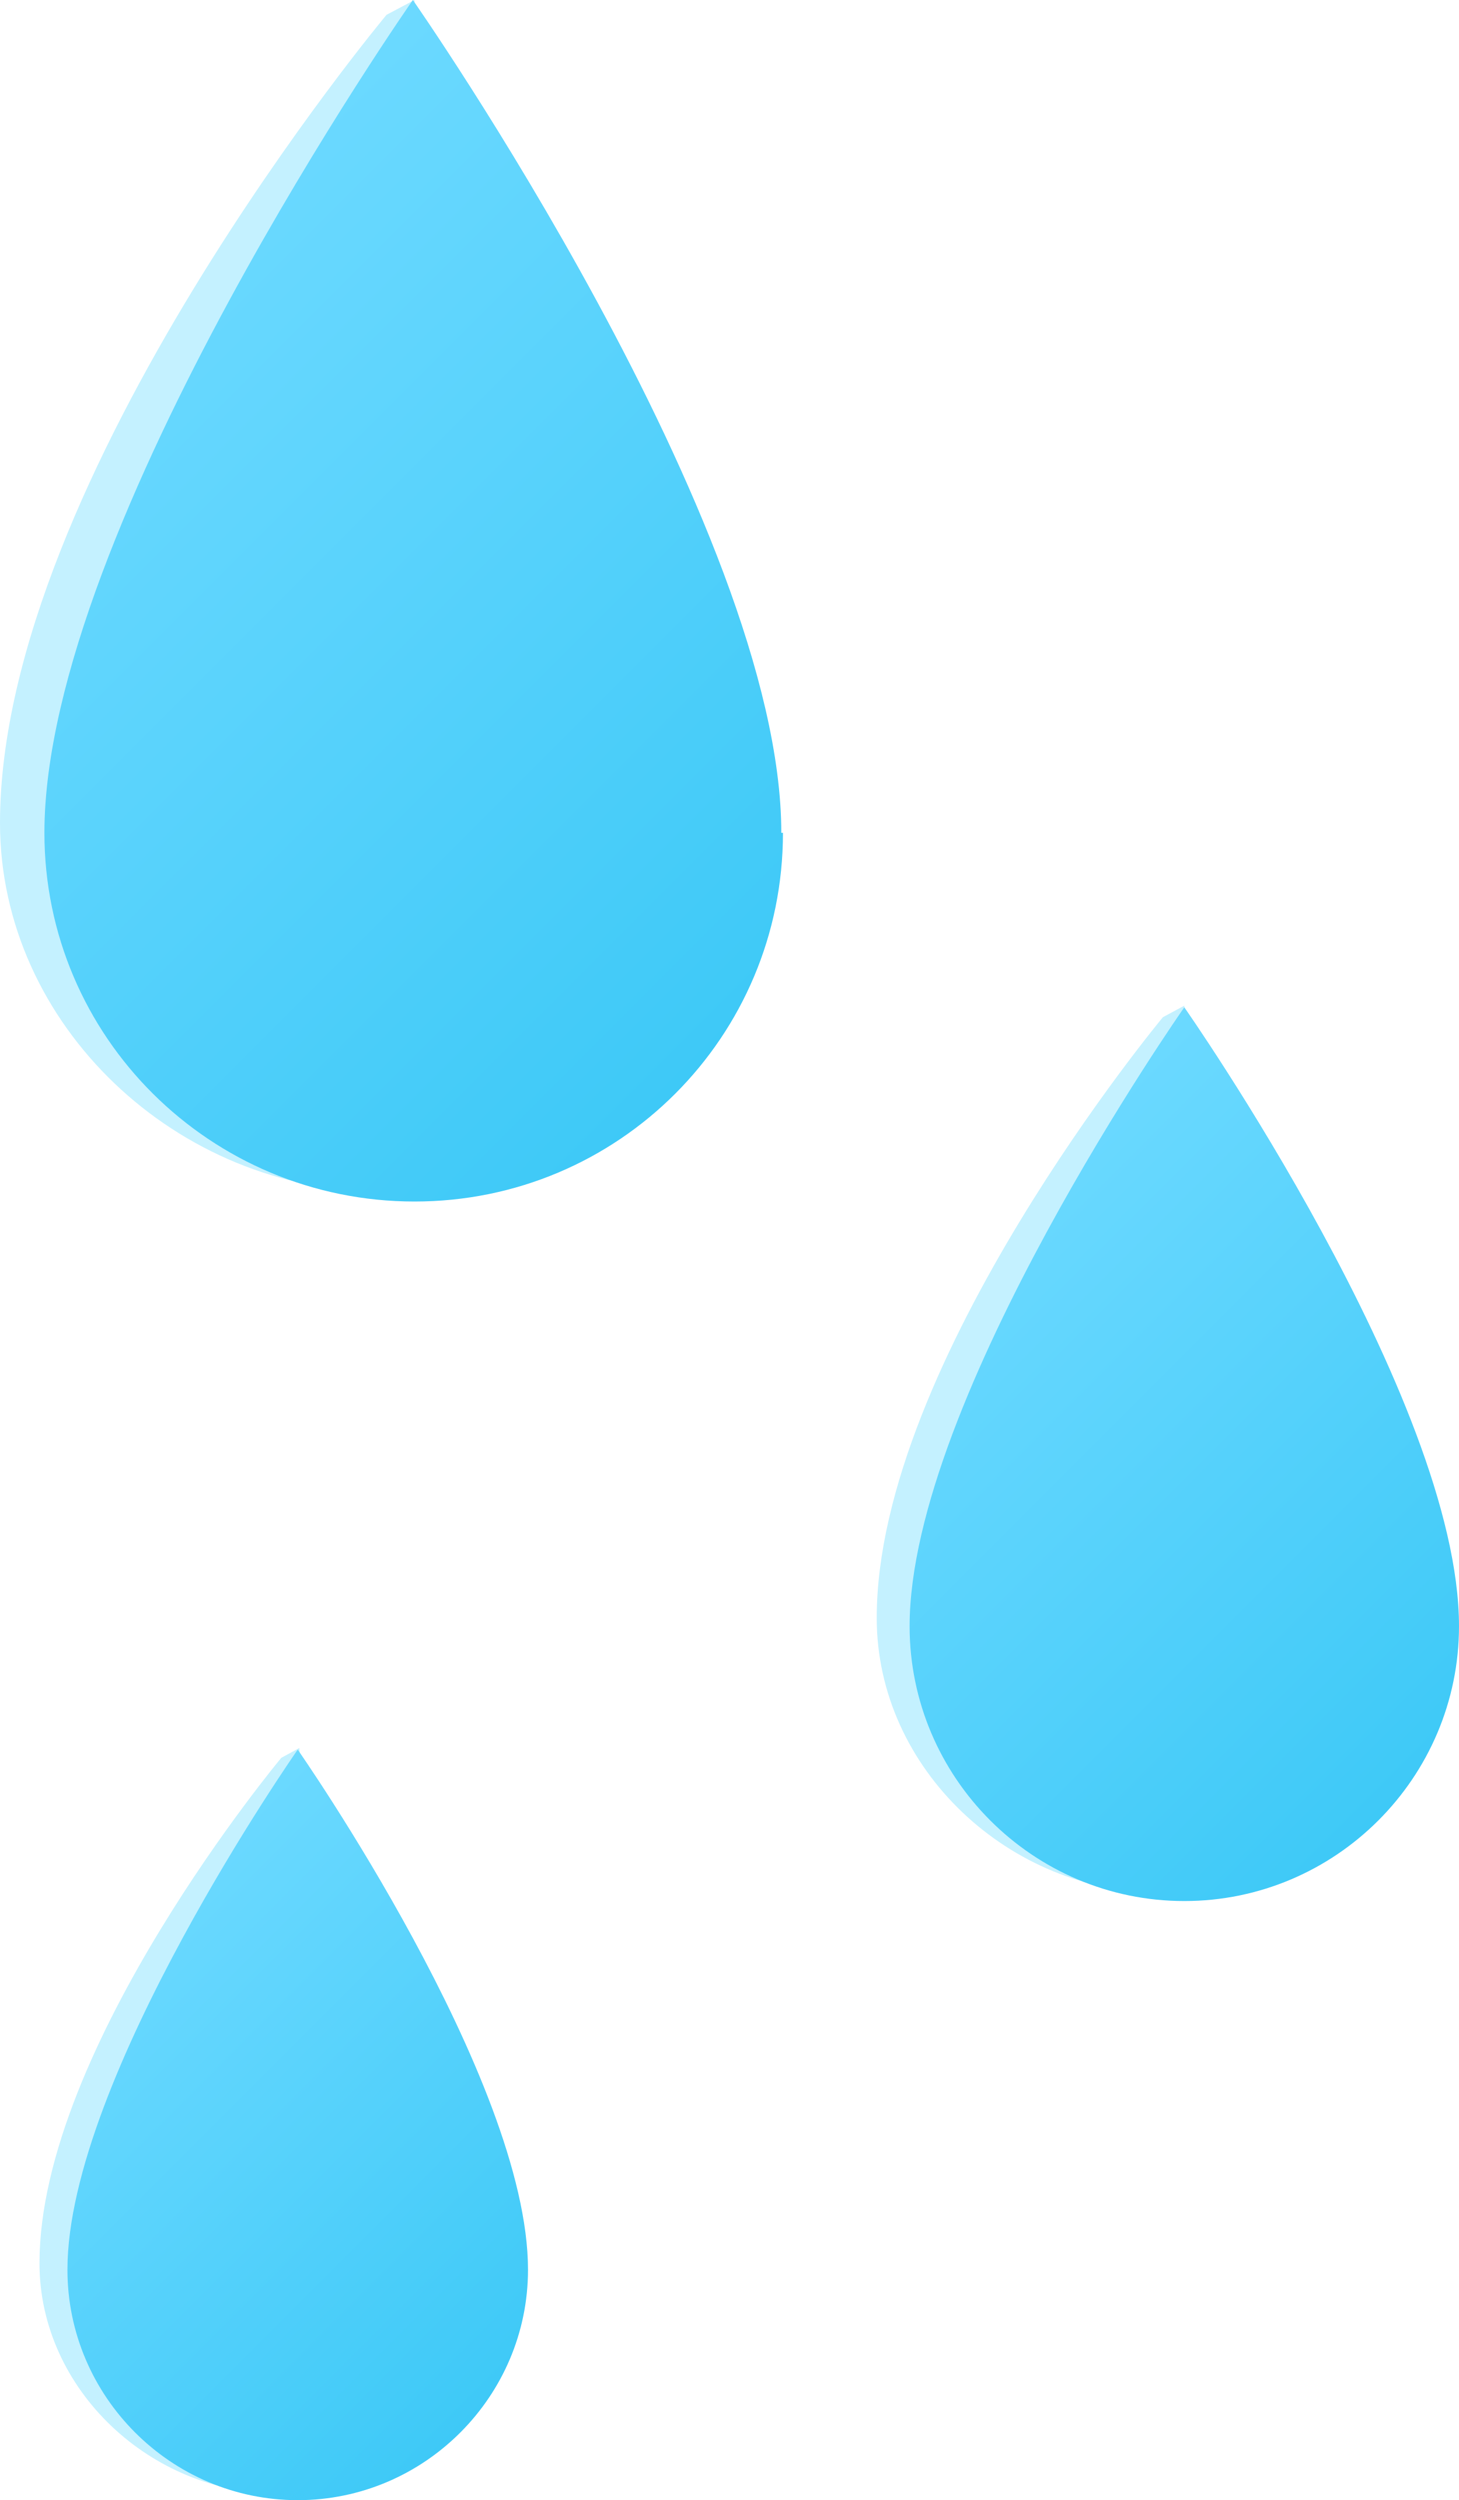 <?xml version="1.0" encoding="UTF-8"?>
<svg id="Ebene_2" data-name="Ebene 2" xmlns="http://www.w3.org/2000/svg" xmlns:xlink="http://www.w3.org/1999/xlink" viewBox="0 0 8.87 15.19">
  <defs>
    <style>
      .cls-1 {
        fill: url(#linear-gradient);
      }

      .cls-2 {
        fill: #c4f1ff;
      }

      .cls-3 {
        fill: url(#linear-gradient-3);
      }

      .cls-4 {
        fill: url(#linear-gradient-2);
      }
    </style>
    <linearGradient id="linear-gradient" x1=".46" y1="2.06" x2="4.57" y2="6.17" gradientUnits="userSpaceOnUse">
      <stop offset="0" stop-color="#6bd9ff"/>
      <stop offset="1" stop-color="#3ec9f7"/>
    </linearGradient>
    <linearGradient id="linear-gradient-2" x1=".53" y1="11.91" x2="3.1" y2="14.48" xlink:href="#linear-gradient"/>
    <linearGradient id="linear-gradient-3" x1="5.68" y1="7.64" x2="8.74" y2="10.7" xlink:href="#linear-gradient"/>
  </defs>
  <g id="_ŽÓť_4" data-name="—ŽÓť_4">
    <g>
      <g>
        <path class="cls-2" d="M4.56,5c0,1.24-1,2.24-2.24,2.24S0,6.23,0,5C0,2.9,2.35,.09,2.35,.09l.17-.09s0,.1,.04,.16c.43,.67,2.01,3.23,2.01,4.84Z"/>
        <path class="cls-1" d="M4.76,5.06c0,1.24-1,2.24-2.24,2.24S.27,6.3,.27,5.06C.27,3.2,2.51,0,2.51,0c0,0,2.24,3.2,2.24,5.06Z"/>
      </g>
      <g>
        <path class="cls-2" d="M3.09,13.75c0,.77-.63,1.4-1.4,1.4s-1.45-.63-1.45-1.4c0-1.31,1.47-3.07,1.47-3.07l.11-.06s0,.06,.03,.1c.27,.42,1.25,2.02,1.25,3.02Z"/>
        <path class="cls-4" d="M3.21,13.79c0,.77-.63,1.4-1.4,1.4s-1.4-.63-1.4-1.4c0-1.16,1.4-3.16,1.4-3.16,0,0,1.4,2,1.4,3.16Z"/>
      </g>
      <g>
        <path class="cls-2" d="M8.73,9.83c0,.92-.75,1.67-1.67,1.67s-1.73-.75-1.73-1.67c0-1.56,1.74-3.65,1.74-3.65l.13-.07s0,.07,.03,.12c.32,.49,1.49,2.4,1.49,3.6Z"/>
        <path class="cls-3" d="M8.87,9.88c0,.92-.75,1.67-1.67,1.67s-1.67-.75-1.67-1.67c0-1.38,1.67-3.76,1.67-3.76,0,0,1.67,2.38,1.67,3.76Z"/>
      </g>
    </g>
  </g>
</svg>